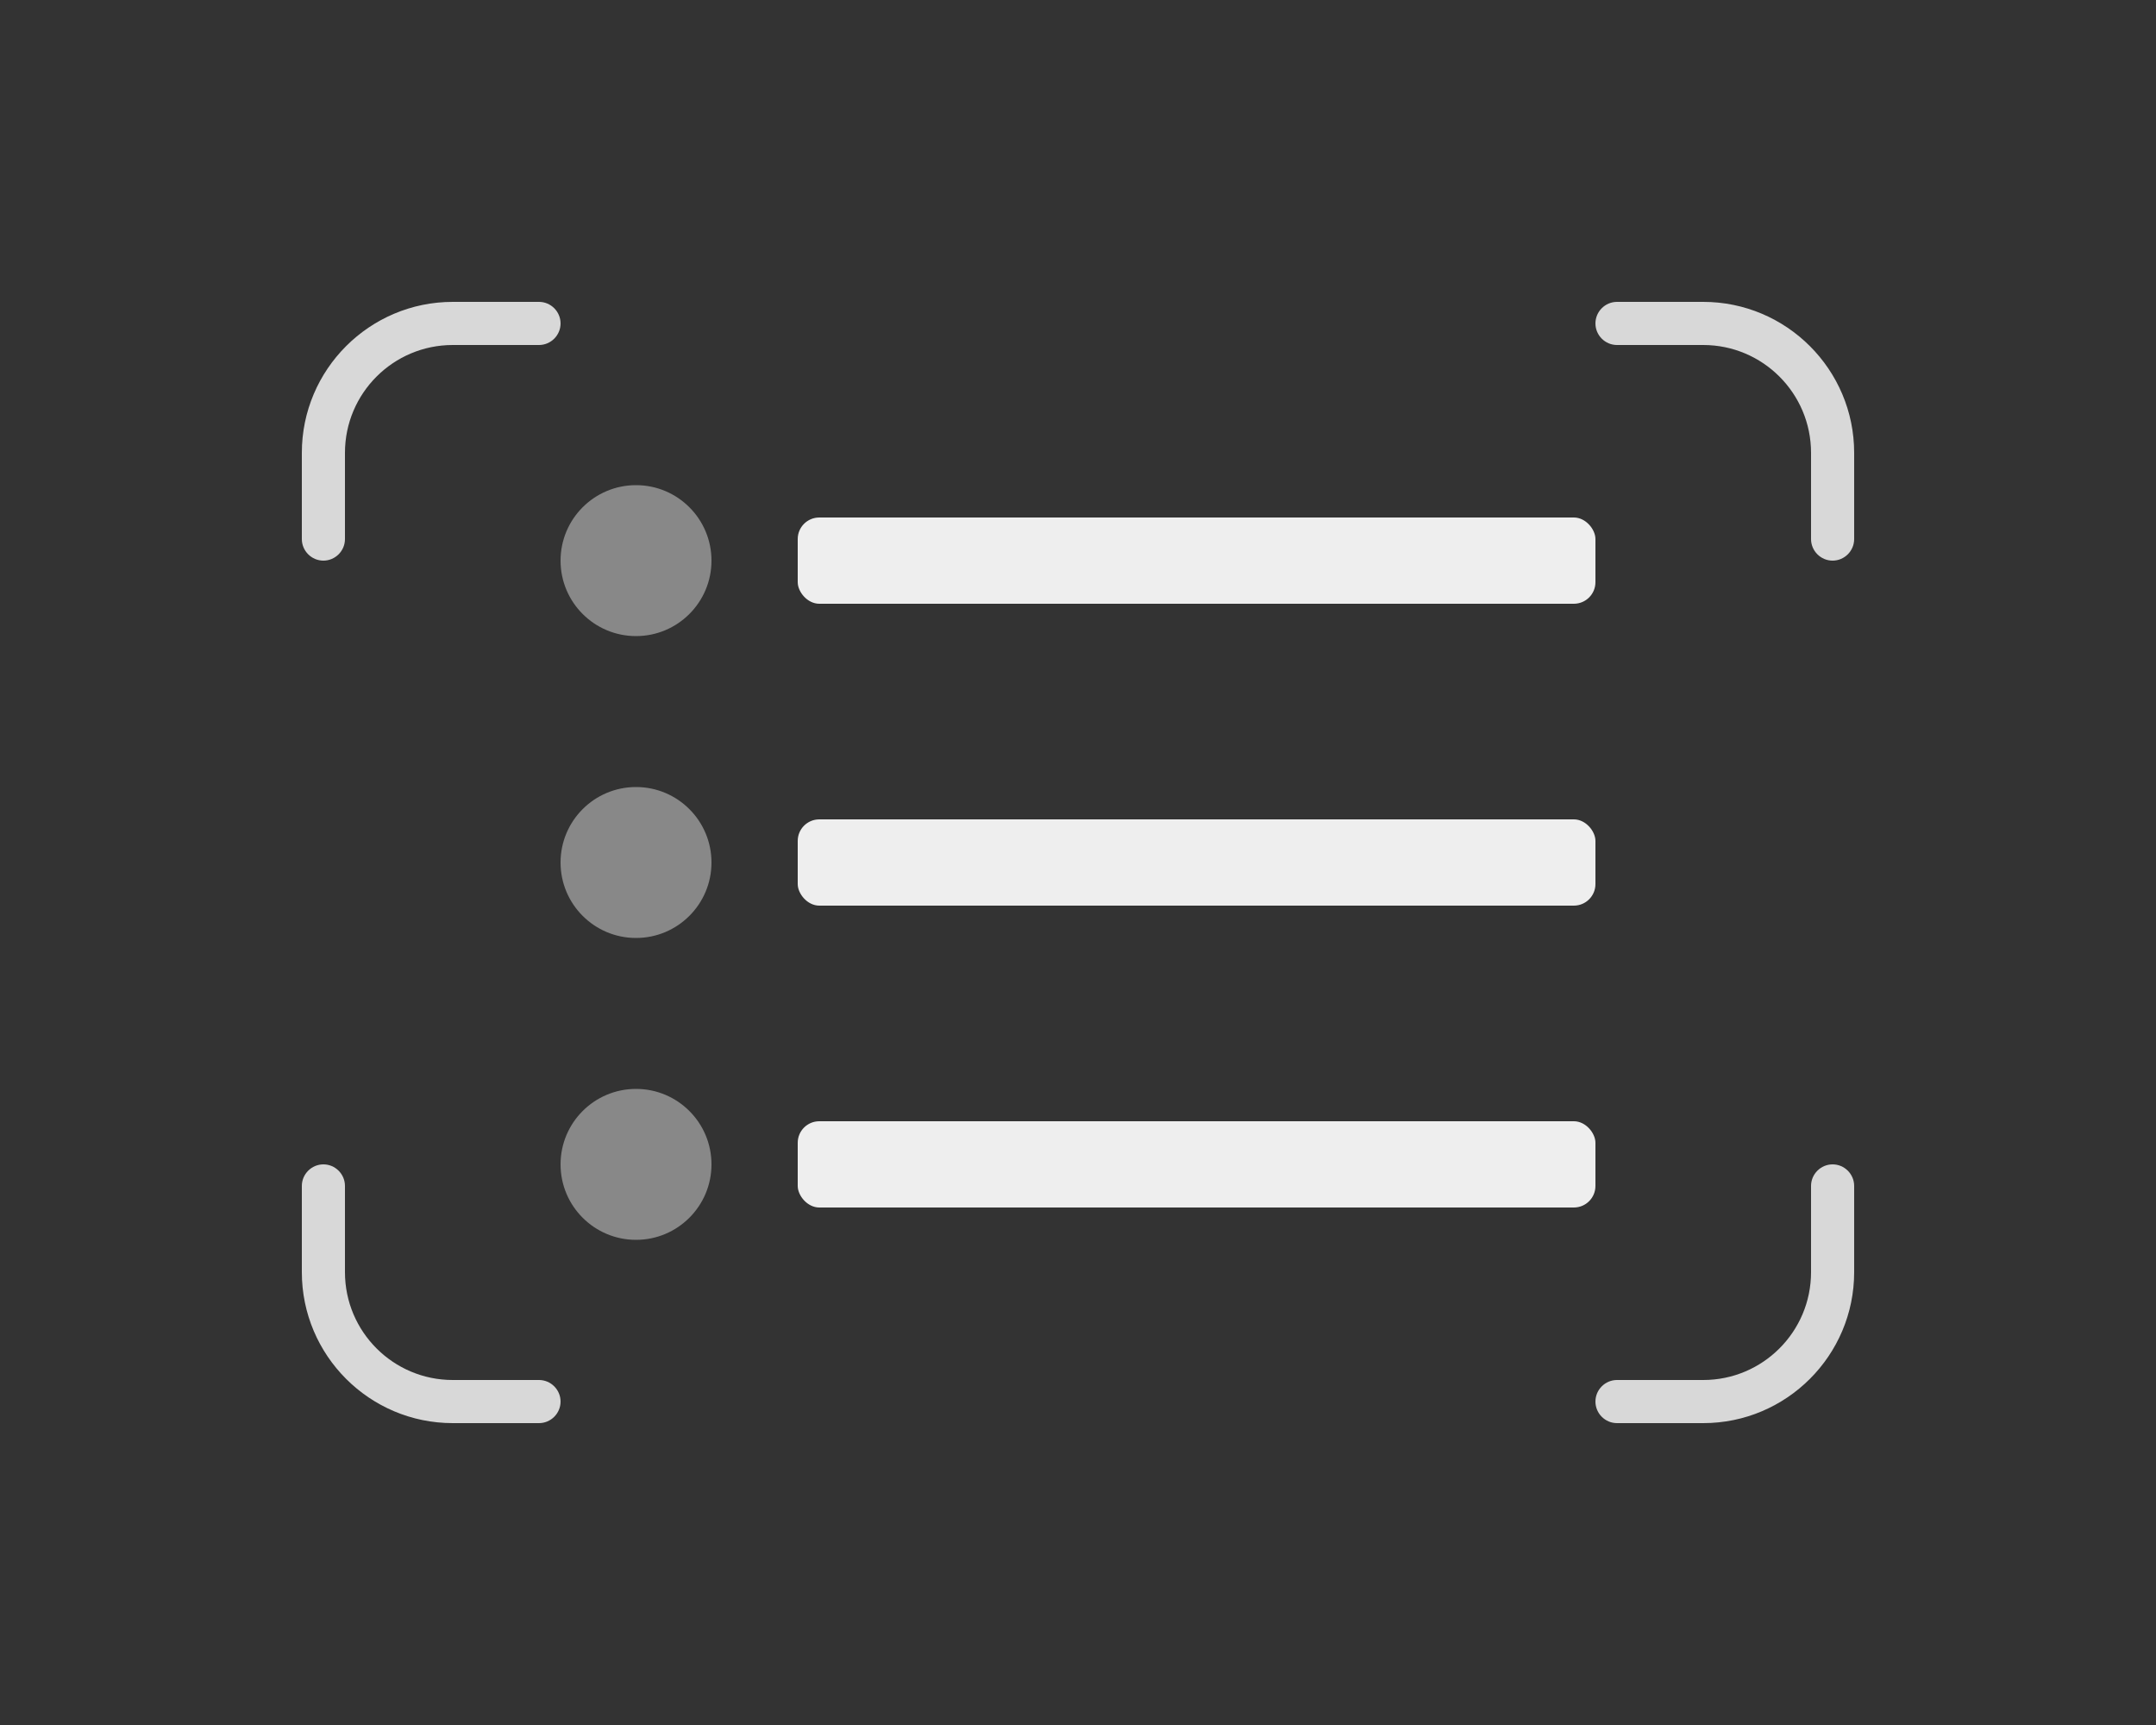 <?xml version="1.0" encoding="UTF-8"?><svg id="Capa_1" xmlns="http://www.w3.org/2000/svg" viewBox="0 0 100 80"><rect x="0" y="0" width="100" height="80" fill="#333333" stroke="none"/><defs><style>.cls-1{fill:#d8d8d8;}.cls-2{fill:#eee;}.cls-3{fill:#888;}</style></defs><circle class="cls-3" cx="29.5" cy="40" r="3.5"/><circle class="cls-3" cx="29.5" cy="26" r="3.5"/><circle class="cls-3" cx="29.5" cy="54" r="3.5"/><rect class="cls-2" x="37" y="38" width="37" height="4" rx="1" ry="1"/><rect class="cls-2" x="37" y="24" width="37" height="4" rx="1" ry="1"/><rect class="cls-2" x="37" y="52" width="37" height="4" rx="1" ry="1"/><path class="cls-1" d="M25,66h-4c-3.86,0-7-3.14-7-7v-4c0-.55,.45-1,1-1s1,.45,1,1v4c0,2.76,2.24,5,5,5h4c.55,0,1,.45,1,1s-.45,1-1,1Z"/><path class="cls-1" d="M79,66h-4c-.55,0-1-.45-1-1s.45-1,1-1h4c2.76,0,5-2.24,5-5v-4c0-.55,.45-1,1-1s1,.45,1,1v4c0,3.86-3.14,7-7,7Z"/><path class="cls-1" d="M85,26c-.55,0-1-.45-1-1v-4c0-2.76-2.24-5-5-5h-4c-.55,0-1-.45-1-1s.45-1,1-1h4c3.86,0,7,3.14,7,7v4c0,.55-.45,1-1,1Z"/><path class="cls-1" d="M15,26c-.55,0-1-.45-1-1v-4c0-3.86,3.14-7,7-7h4c.55,0,1,.45,1,1s-.45,1-1,1h-4c-2.76,0-5,2.24-5,5v4c0,.55-.45,1-1,1Z"/></svg>